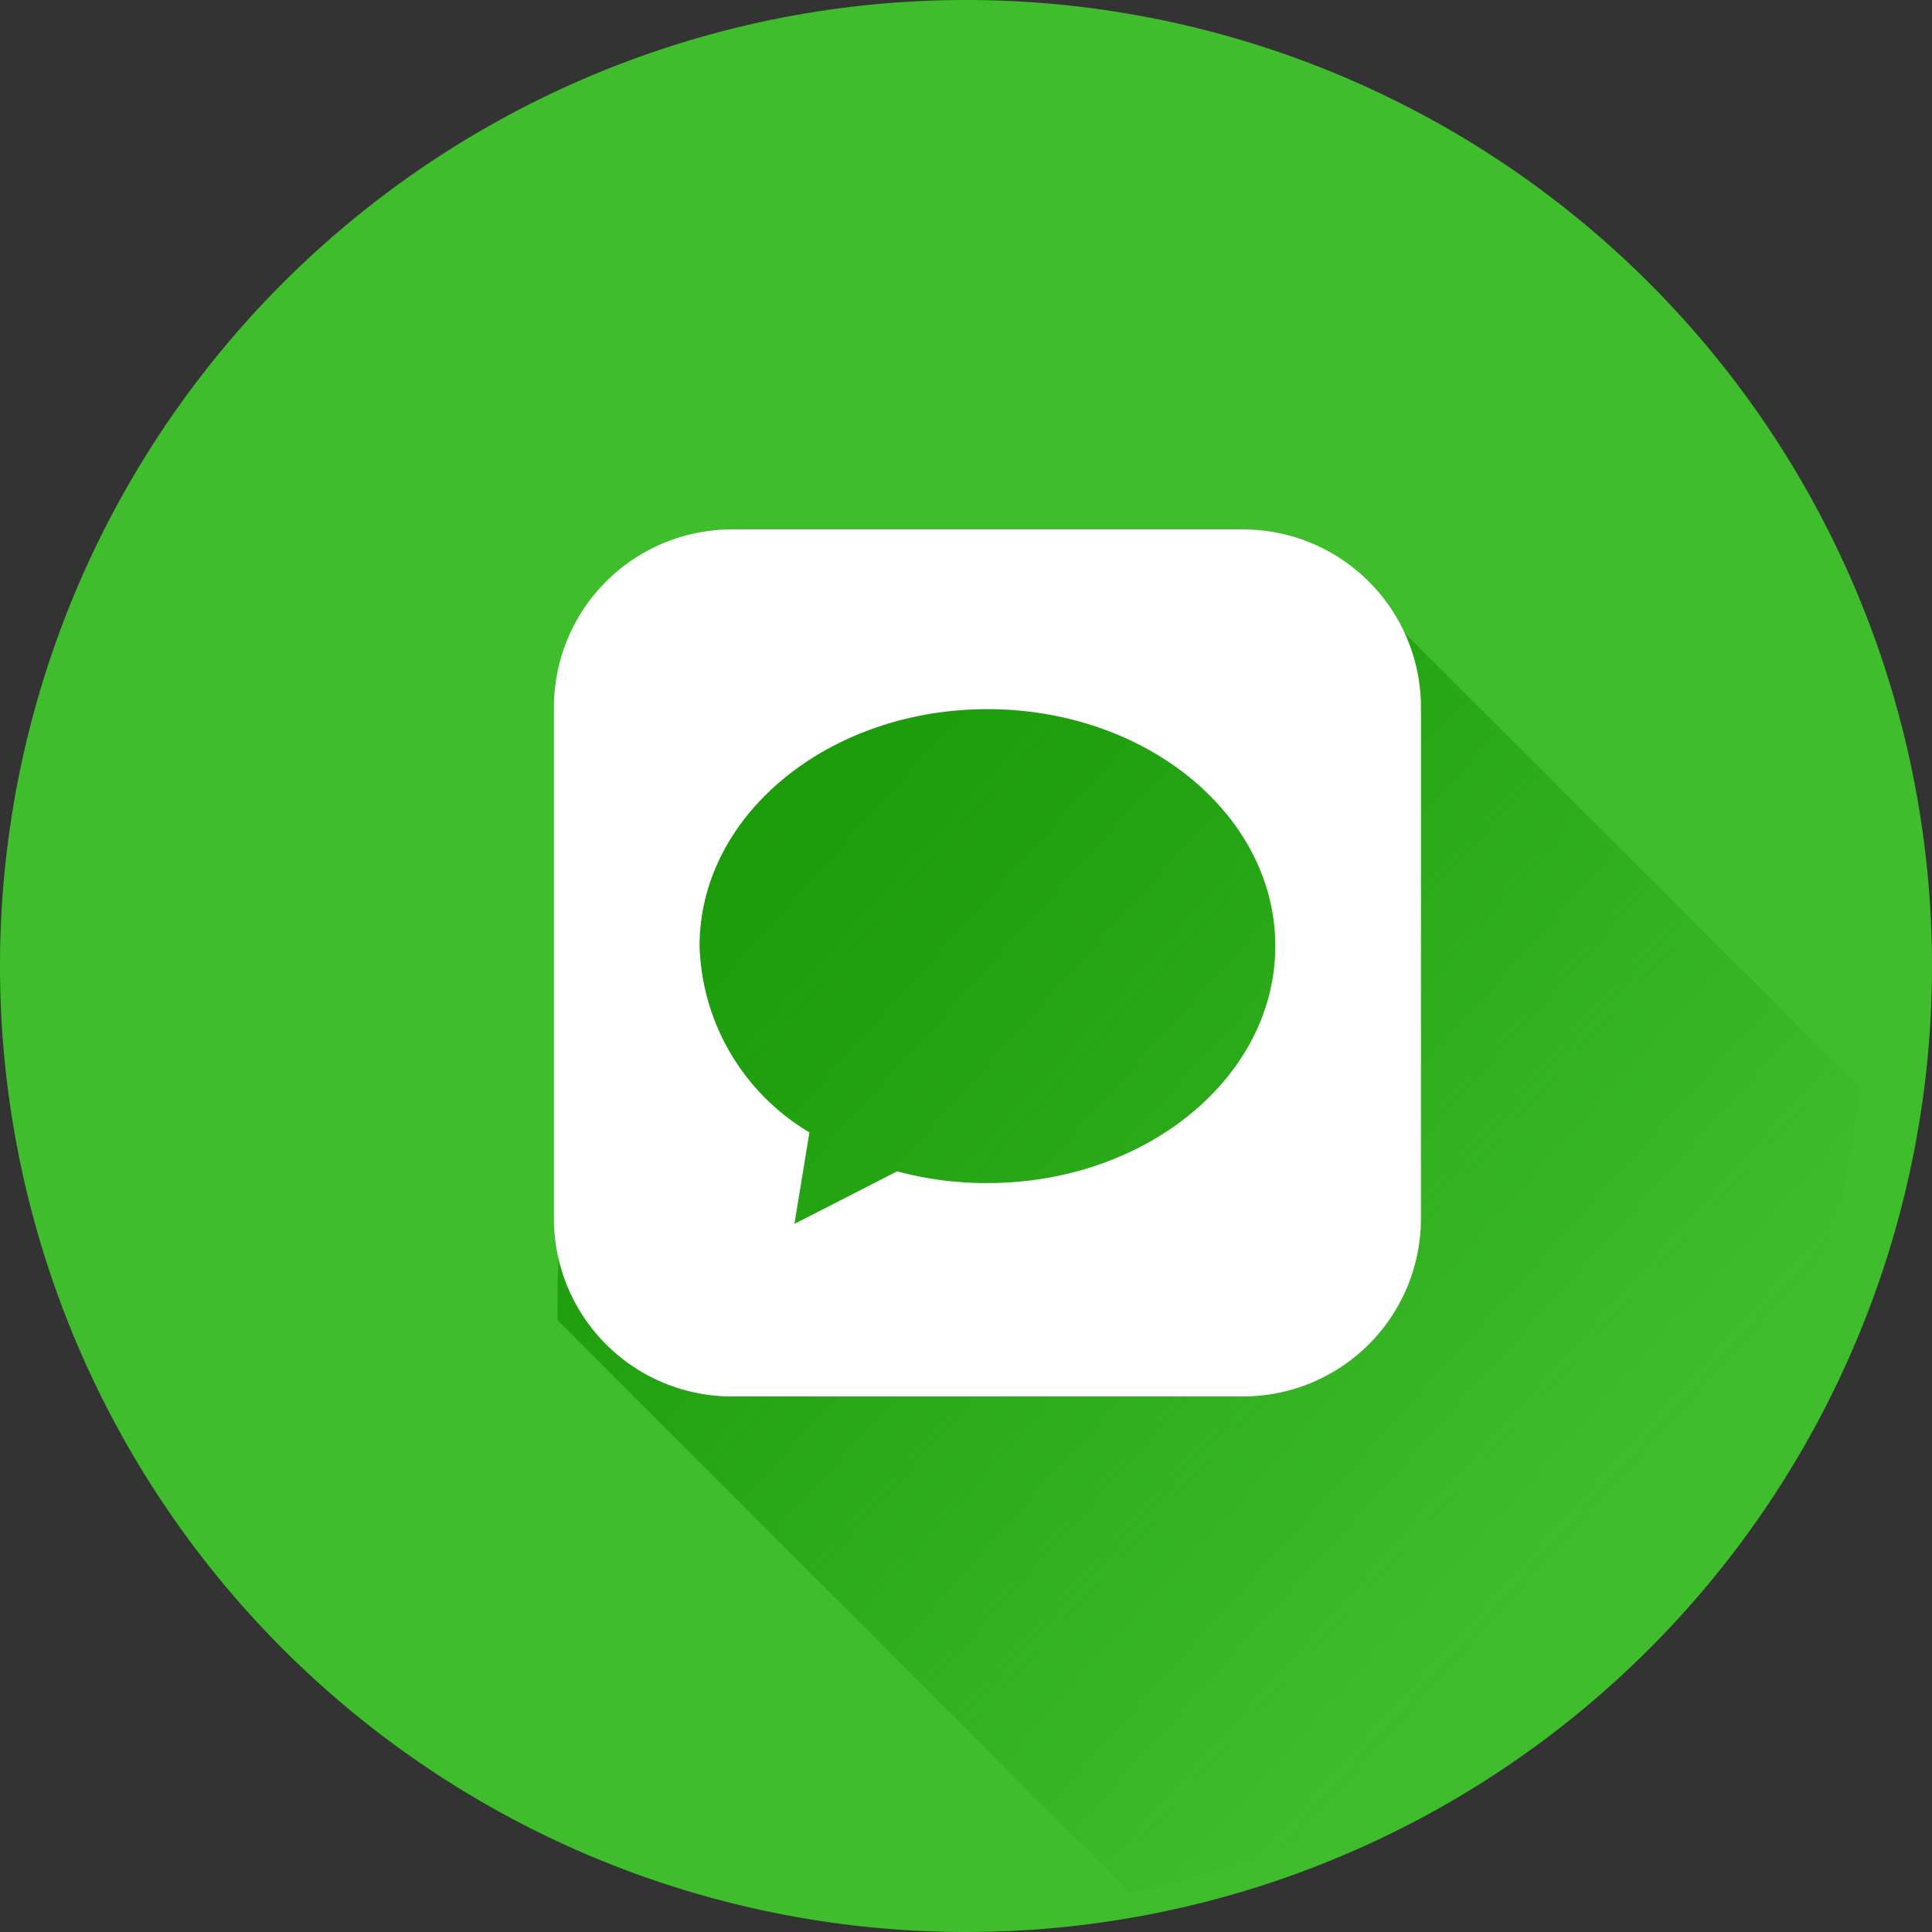 <svg xmlns="http://www.w3.org/2000/svg" xmlns:xlink="http://www.w3.org/1999/xlink" width="31" height="31" viewBox="0 0 31 31">
  <rect x="0" y="0" width="31" height="31" fill="#333333" stroke="none"/>
  <defs>
    <linearGradient id="linear-gradient" x1="0.202" y1="0.19" x2="0.798" y2="0.773" gradientUnits="objectBoundingBox">
      <stop offset="0" stop-color="#1c9b0b"/>
      <stop offset="0.26" stop-color="#1c9b0b" stop-opacity="0.78"/>
      <stop offset="0.79" stop-color="#1c9b0b" stop-opacity="0.2"/>
      <stop offset="0.97" stop-color="#1c9b0b" stop-opacity="0"/>
      <stop offset="1" stop-color="#1c9b0b" stop-opacity="0"/>
    </linearGradient>
  </defs>
  <g id="Group_56701" data-name="Group 56701" transform="translate(-10805 3008)">
    <g id="Layer_2" data-name="Layer 2" transform="translate(10805 -3008)">
      <g id="_75.discord" data-name="75.discord" transform="translate(0)">
        <path id="background" d="M15.5,0A15.5,15.5,0,1,1,0,15.5,15.5,15.5,0,0,1,15.5,0Z" fill="#3fbd2d"/>
        <path id="shadow" d="M64.588,48.626a14.721,14.721,0,0,1-11.7,12.927L43.7,52.363c-.168-13.132,12.485-12.135,12.485-12.135Z" transform="translate(-34.752 -31.177)" fill="url(#linear-gradient)"/>
      </g>
    </g>
    <g id="message" transform="translate(10813.888 -2999.505)">
      <g id="Group_56696" data-name="Group 56696">
        <path id="Path_203470" data-name="Path 203470" d="M11.058,0H2.853A2.856,2.856,0,0,0,0,2.853v8.206a2.856,2.856,0,0,0,2.853,2.853h8.206a2.856,2.856,0,0,0,2.853-2.853V2.853A2.856,2.856,0,0,0,11.058,0Zm-4.1,10.488A5.524,5.524,0,0,1,5.507,10.3l-1.648.843L4.1,9.675A3.6,3.6,0,0,1,2.337,6.684c0-2.1,2.068-3.8,4.619-3.8s4.619,1.7,4.619,3.8S9.507,10.488,6.956,10.488Z" fill="#fff"/>
      </g>
    </g>
  </g>
</svg>
